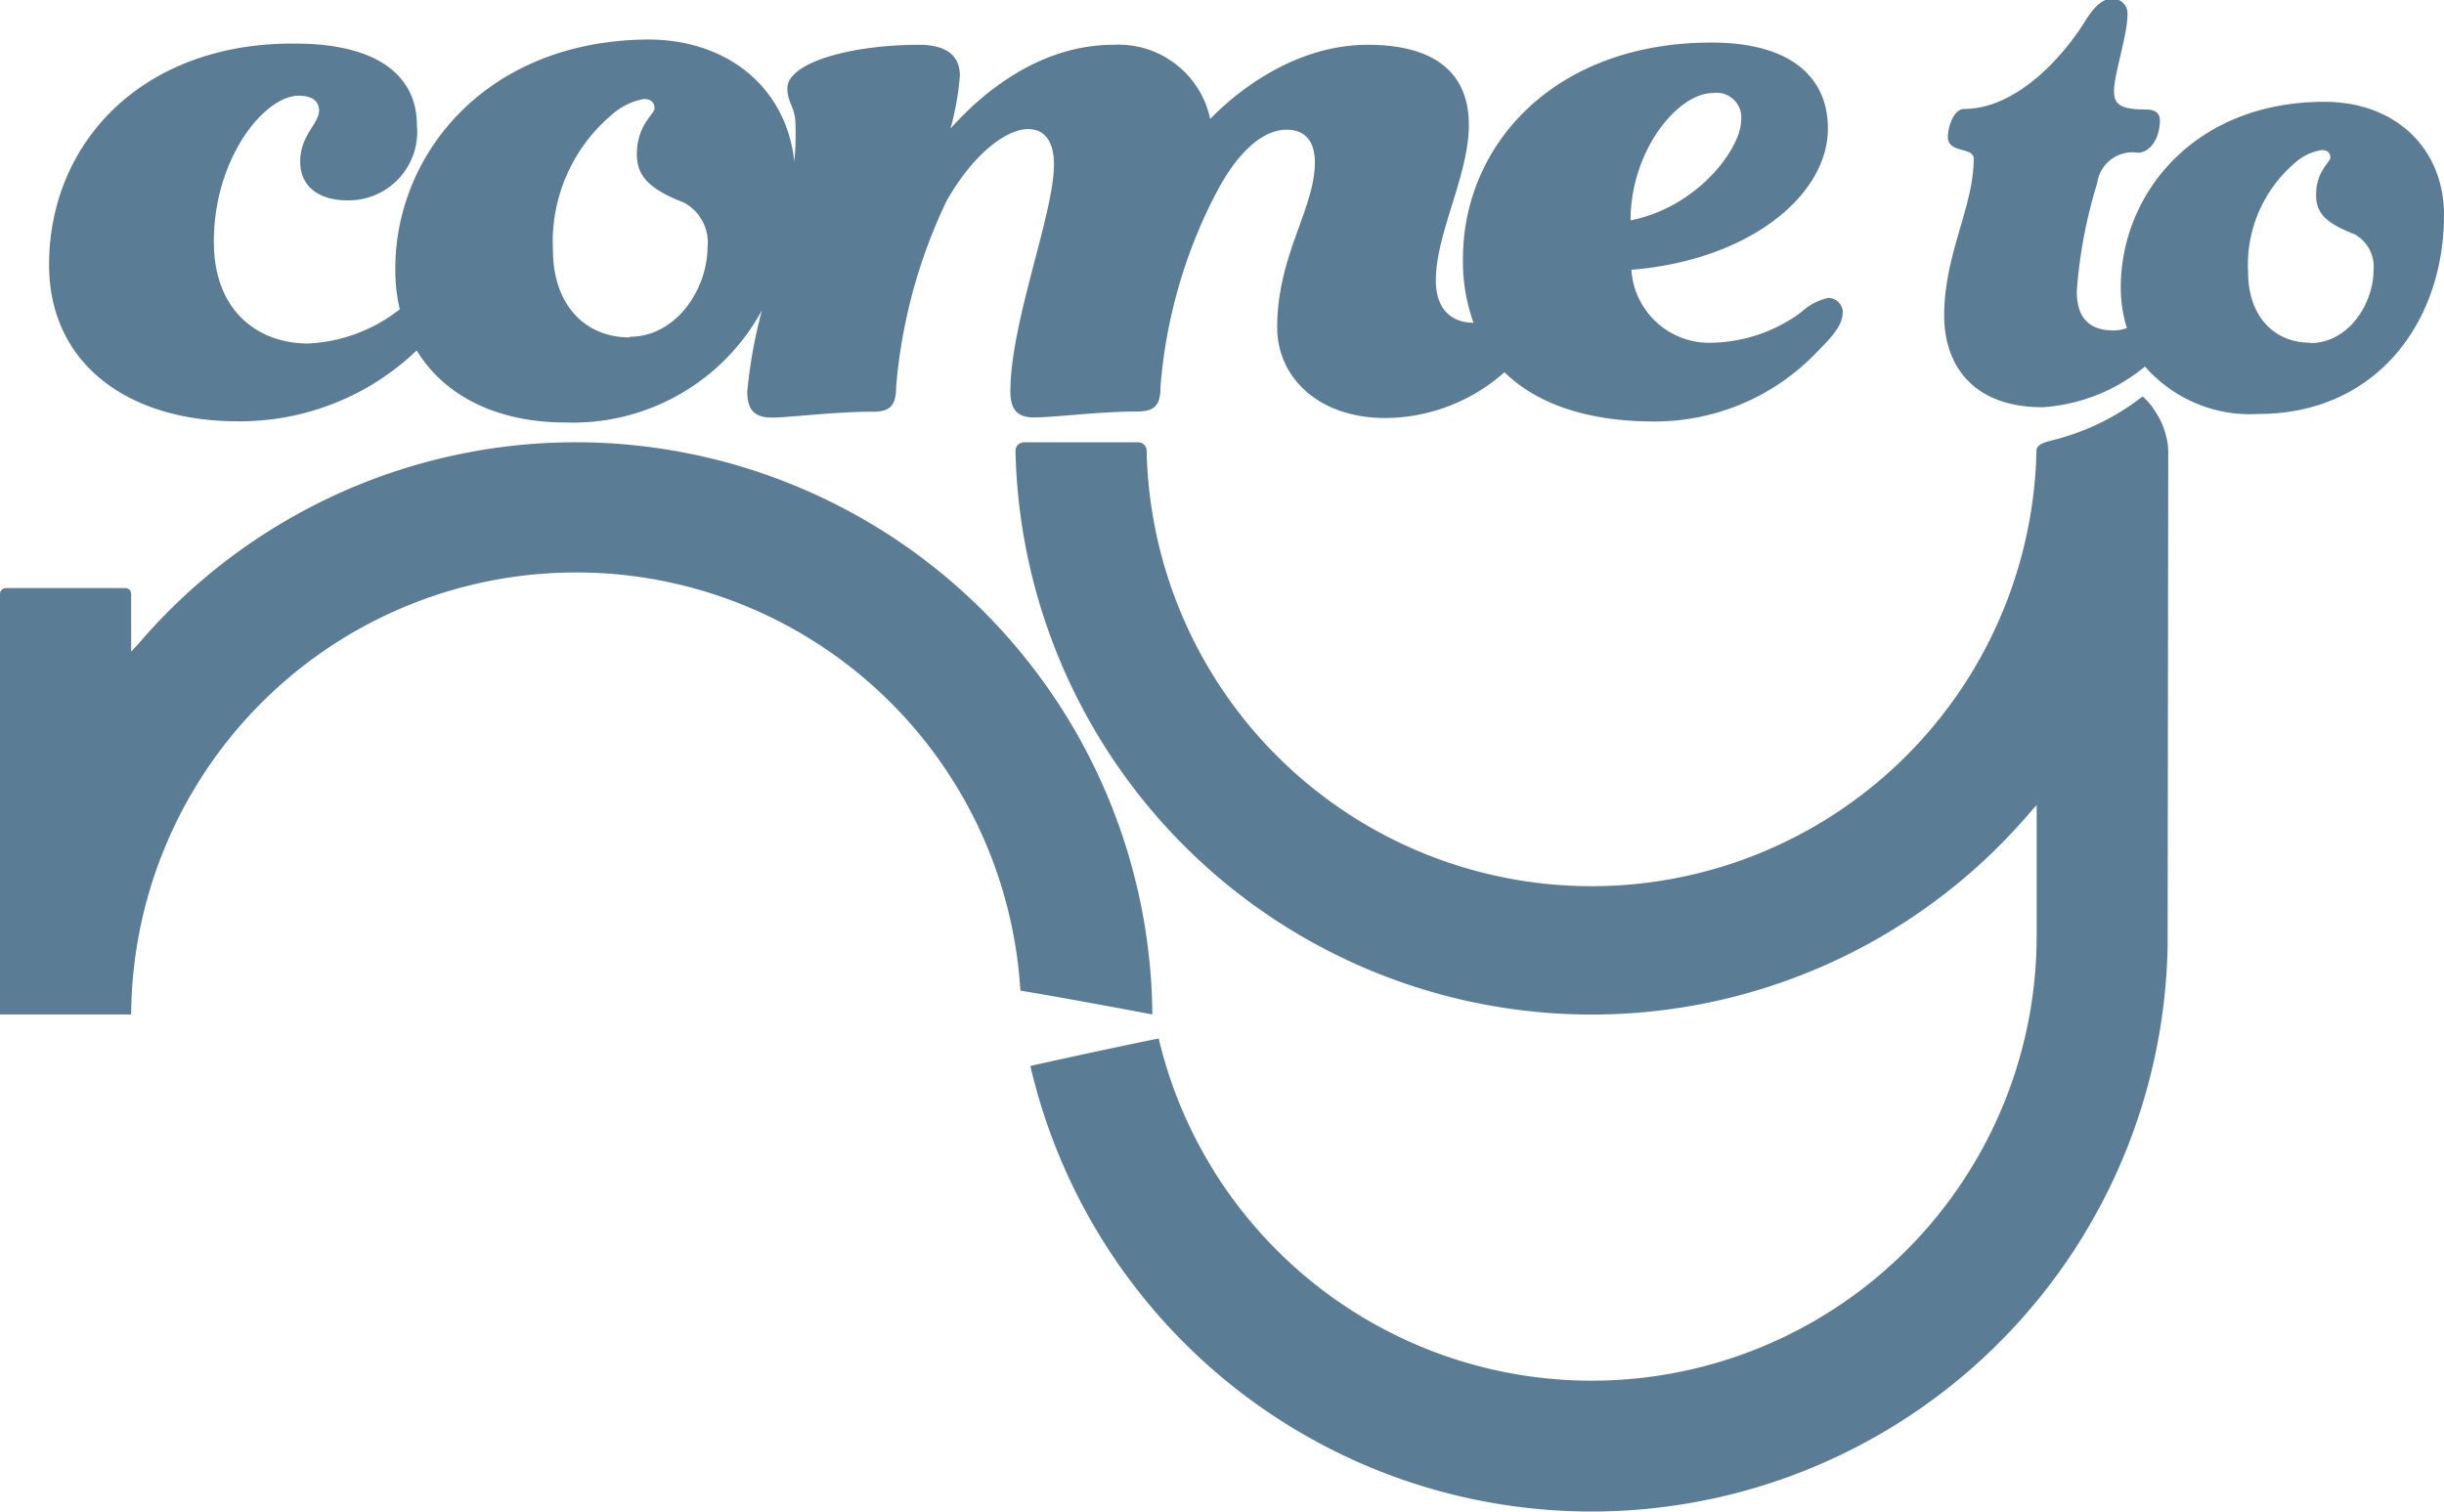 <svg id="ade6b8c9-83b9-4dec-8a57-f50ab73f2737" data-name="Layer 1" xmlns="http://www.w3.org/2000/svg" width="120" height="74.26" viewBox="0 0 120 74.26"><path d="M28.29,21.72A28.26,28.26,0,0,0,6.77,31.65L6.44,32V29.16a.29.29,0,0,0-.28-.28H.28a.29.29,0,0,0-.28.28V49.58s0,.2,0,.24H6.44A21.85,21.85,0,0,1,50.1,48.65c2.14.35,6.48,1.17,6.48,1.17A28.33,28.33,0,0,0,28.29,21.72Z" fill="#5a7d95"/><path d="M106.46,22.84c0-.23,0-.46,0-.69a2.81,2.81,0,0,0-.1-.71,3.74,3.74,0,0,0-.26-.75,4.71,4.71,0,0,0-.34-.58,2.92,2.92,0,0,0-.56-.64,11.78,11.78,0,0,1-4.5,2.17l-.24.07c-.41.13-.47.3-.47.43a21.85,21.85,0,0,1-43.69,0,.42.42,0,0,0-.42-.42h-5.6a.43.43,0,0,0-.3.13.42.42,0,0,0-.12.3,28.3,28.3,0,0,0,49.8,17.77l.34-.39V46a21.85,21.85,0,0,1-43.11,5s-2.34.47-6.3,1.35a28.29,28.29,0,0,0,55.84-5.89V46h0Z" fill="#5a7d95"/><path d="M89.77,14.63a2.88,2.88,0,0,0-1.33.7,7.58,7.58,0,0,1-4.34,1.5,3.83,3.83,0,0,1-4-3.58c5.78-.47,9.65-3.65,9.65-6.94,0-2.49-1.79-4.22-5.72-4.22-7.69,0-12.2,5-12.2,10.63a8.89,8.89,0,0,0,.52,3.13c-1,0-1.85-.58-1.85-2.08,0-2.32,1.62-5.15,1.62-7.64S70.52,2.2,67.16,2.2c-4.22,0-7.28,3.18-7.74,3.64A4.6,4.6,0,0,0,54.67,2.2c-4.39,0-7.4,3.47-8,4.11a13.57,13.57,0,0,0,.46-2.6c0-1-.7-1.51-2-1.51-3.35,0-6.47.87-6.47,2.14,0,.75.4.87.4,1.85A13.92,13.92,0,0,1,39,7.94c-.37-3.56-3.2-6-7.19-6C23.86,2,19.41,7.58,19.41,13.19a8.29,8.29,0,0,0,.22,2,7.89,7.89,0,0,1-4.5,1.68c-2.43,0-4.63-1.56-4.63-5,0-4.11,2.49-7.17,4.17-7.17.69,0,1,.29,1,.75-.06.69-.93,1.21-.93,2.49s1,1.9,2.31,1.9a3.37,3.37,0,0,0,3.42-3.7c0-2.19-1.62-4-6-4C7,2.09,2.41,7,2.41,13c0,4.86,3.87,7.69,9.25,7.69a12.55,12.55,0,0,0,8.8-3.48c1.36,2.24,3.95,3.54,7.33,3.54a10.56,10.56,0,0,0,9.62-5.51,24.22,24.22,0,0,0-.72,4c0,1,.47,1.27,1.22,1.27s3.12-.29,4.85-.29C43.63,20.24,44,20,44,19a26.14,26.14,0,0,1,2.48-9.14c1.39-2.43,3-3.52,4-3.52.87,0,1.27.69,1.27,1.73,0,2.43-2.14,7.75-2.14,11.16,0,1,.46,1.27,1.16,1.27,1,0,3.24-.29,5-.29.87,0,1.21-.23,1.21-1.21A24.75,24.75,0,0,1,59.65,9.6c1.15-2.25,2.42-3.23,3.52-3.23.87,0,1.39.52,1.39,1.61,0,2.26-1.85,4.57-1.85,8.1,0,2.43,2,4.45,5.32,4.45a8.88,8.88,0,0,0,5.84-2.25c1.69,1.66,4.29,2.42,7.34,2.42a11,11,0,0,0,8-3.41c.92-.92,1.27-1.39,1.27-2A.72.72,0,0,0,89.77,14.63ZM84.1,4.57A1.21,1.21,0,0,1,85.49,5.9c0,1.39-2.14,4.28-5.43,4.92C80.06,7.41,82.37,4.57,84.1,4.57Zm-53.19,12c-2.25,0-3.76-1.68-3.76-4.28A8.15,8.15,0,0,1,30,5.67a3.23,3.23,0,0,1,1.62-.81c.34,0,.52.18.52.46s-.87.81-.87,2.26c0,1,.52,1.68,2.31,2.37a2.22,2.22,0,0,1,1.16,2.2C34.73,14.17,33.23,16.54,30.91,16.54Z" fill="#5a7d95"/><path d="M114.13,5c-6.43,0-10,4.56-10,9.11a6.71,6.71,0,0,0,.3,2,2,2,0,0,1-.63.12c-1.13,0-1.83-.52-1.83-1.93a23.8,23.8,0,0,1,1-5.3,1.75,1.75,0,0,1,2-1.5c.57,0,1.08-.66,1.08-1.6,0-.37-.28-.52-.65-.52-1.41,0-1.6-.32-1.6-.93,0-.8.66-2.73.66-3.76a.72.72,0,0,0-.75-.75c-.43,0-.8.28-1.27,1-1.22,2-3.52,4.41-6,4.41-.52,0-.8.9-.8,1.37,0,.84,1.27.47,1.27,1.08,0,2.34-1.45,4.69-1.45,7.69,0,2.49,1.45,4.51,4.83,4.51A8.81,8.81,0,0,0,105.32,18a6.84,6.84,0,0,0,5.57,2.33c5.78,0,9.11-4.51,9.11-9.77C120,7.28,117.61,5,114.13,5Zm-.7,11.83c-1.83,0-3.05-1.36-3.05-3.47A6.59,6.59,0,0,1,112.68,8,2.54,2.54,0,0,1,114,7.37c.28,0,.42.14.42.37s-.7.66-.7,1.84c0,.84.42,1.36,1.88,1.92a1.81,1.81,0,0,1,.94,1.78C116.53,14.93,115.31,16.85,113.43,16.85Z" fill="#5a7d95"/></svg>